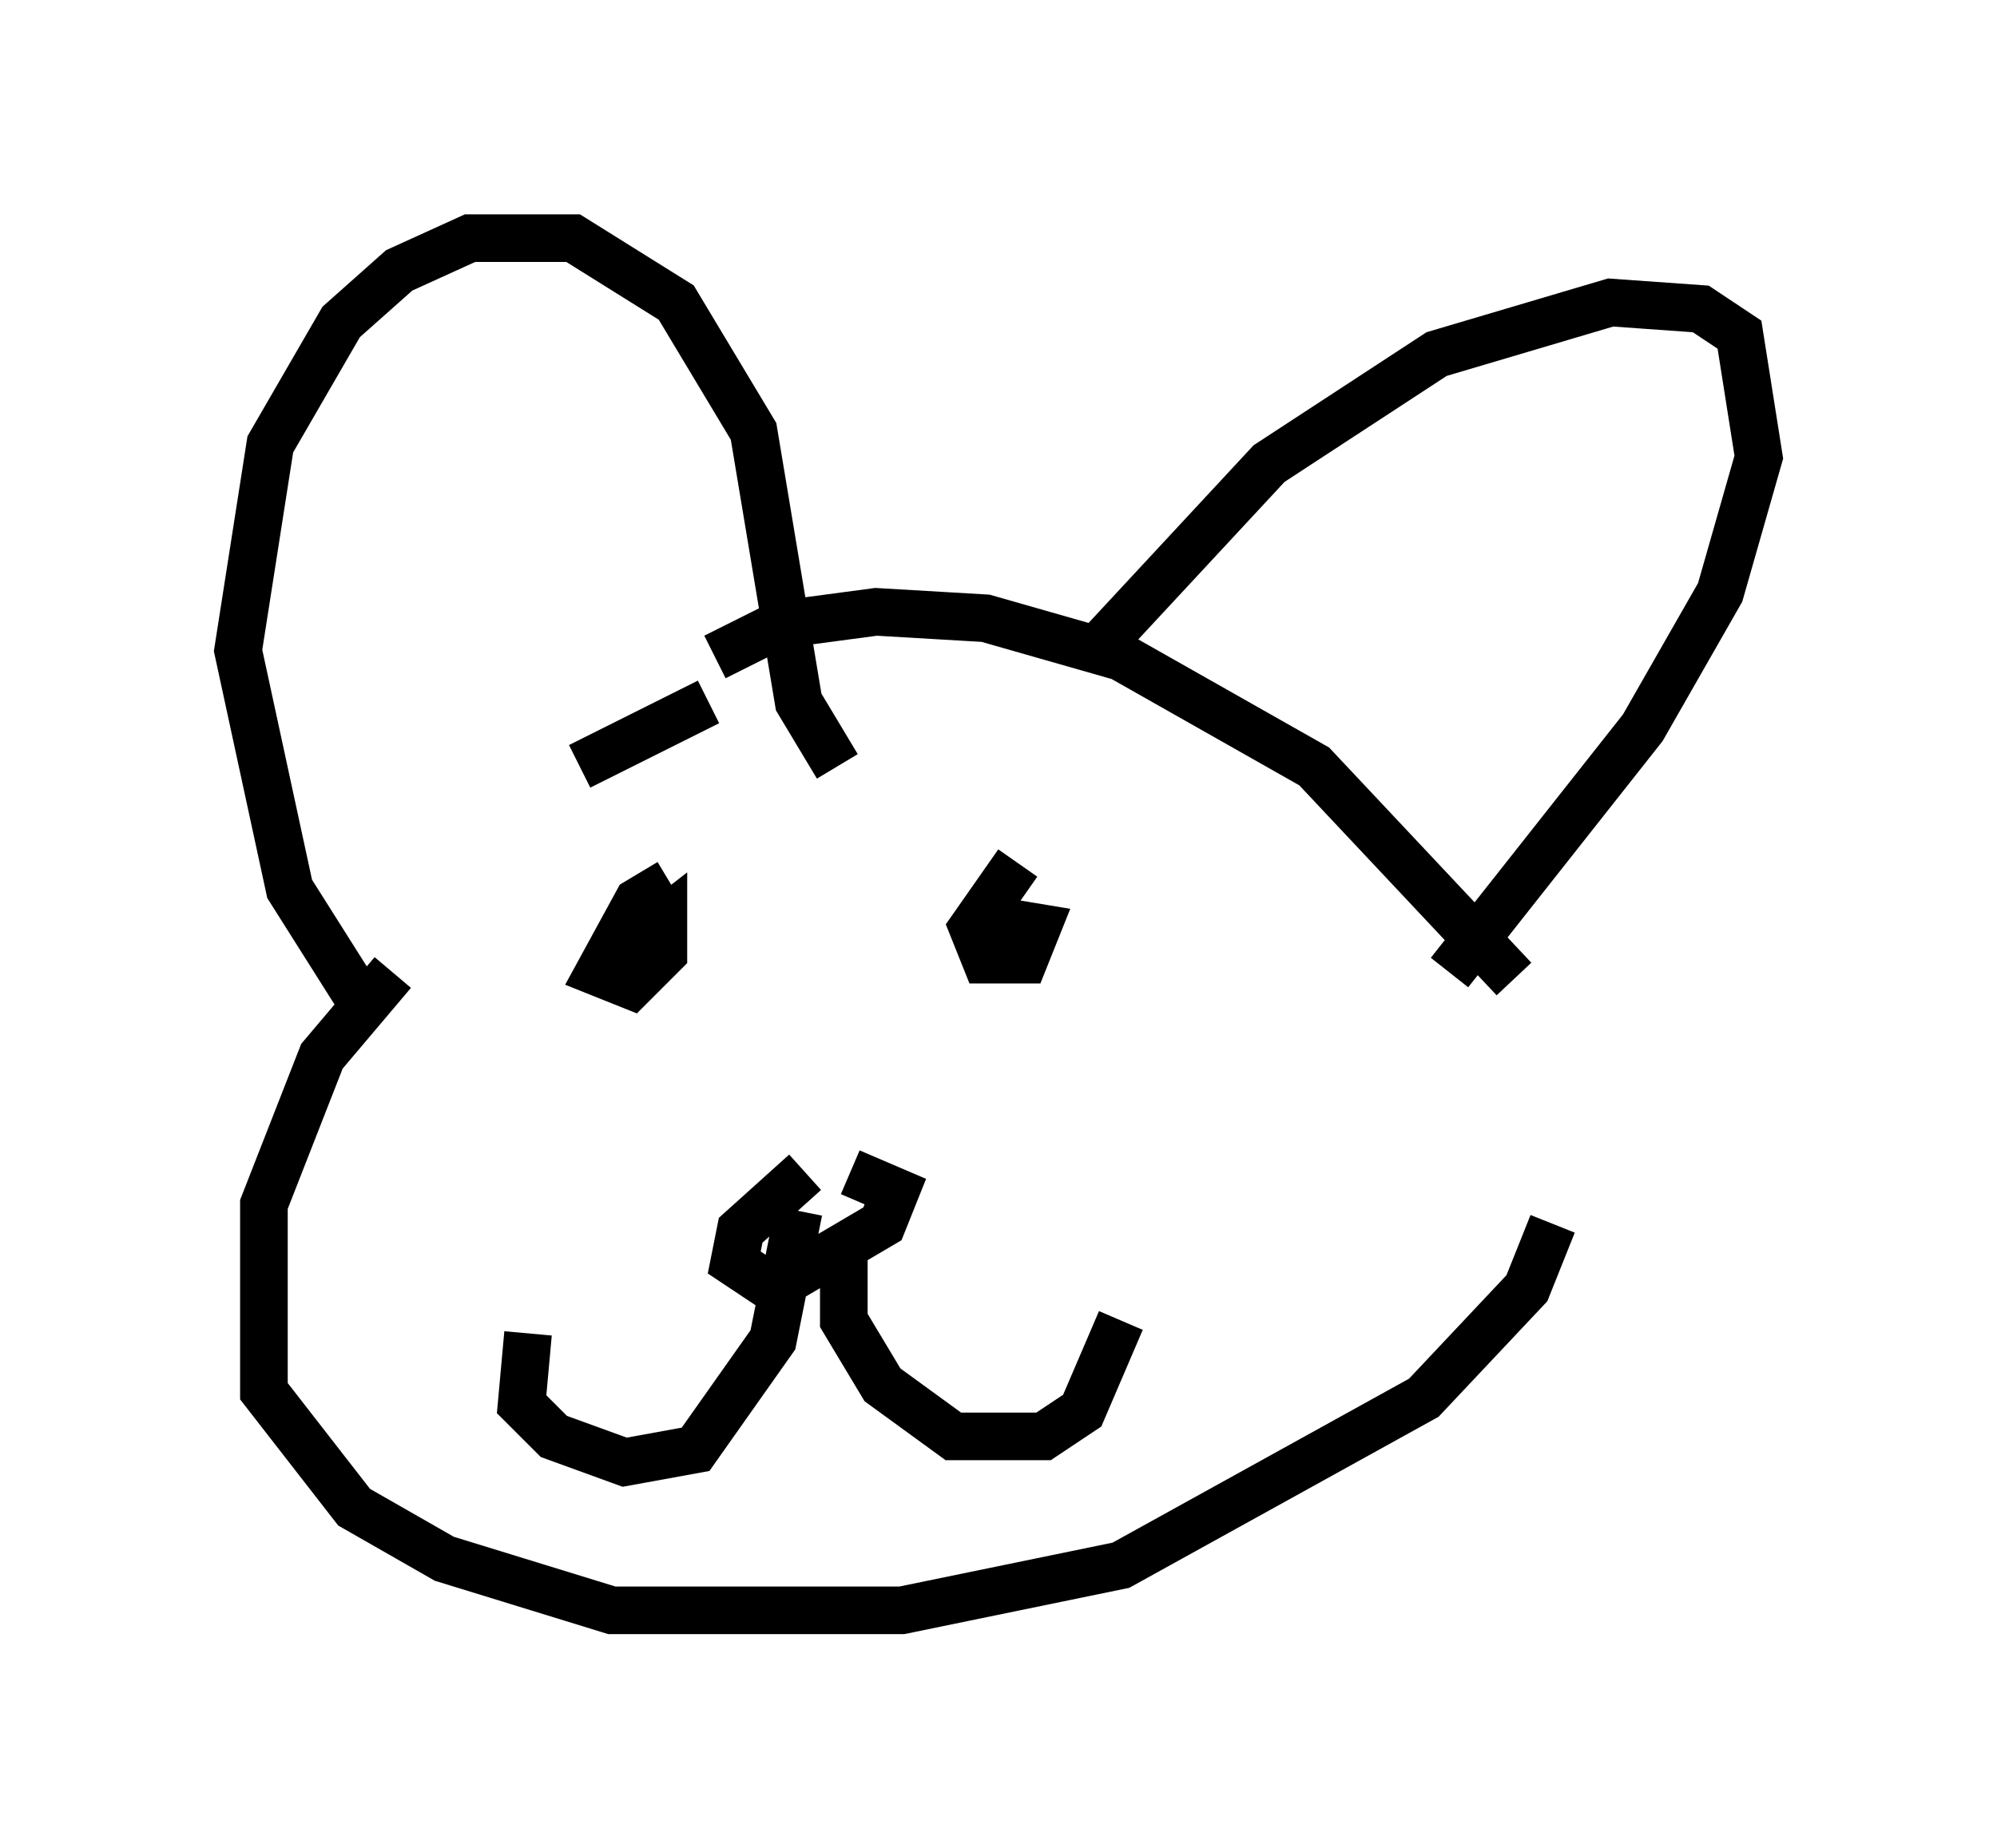 <?xml version="1.0" encoding="utf-8" ?>
<svg baseProfile="full" height="38.822" version="1.1" width="41.935" xmlns="http://www.w3.org/2000/svg" xmlns:ev="http://www.w3.org/2001/xml-events" xmlns:xlink="http://www.w3.org/1999/xlink"><defs /><rect fill="white" height="38.822" width="41.935" x="0" y="0" /><path d="M19.614, 14.202 m-4.736, 0.541 l-2.706, 1.353 m-3.924, 4.33 l-1.488, 1.759 -1.218, 3.112 l0.0, 3.924 1.894, 2.436 l1.894, 1.083 3.518, 1.083 l6.089, 0.0 4.601, -0.947 l6.36, -3.518 2.165, -2.3 l0.541, -1.353 m-0.812, -5.142 l-4.195, -4.465 -4.059, -2.3 l-2.842, -0.812 -2.3, -0.135 l-2.03, 0.271 -1.353, 0.677 m-7.307, 7.442 l-1.624, -2.571 -1.083, -5.007 l0.677, -4.33 1.488, -2.571 l1.218, -1.083 1.488, -0.677 l2.165, 0.0 2.165, 1.353 l1.624, 2.706 0.947, 5.683 l0.812, 1.353 m5.548, -2.571 l3.518, -3.789 3.518, -2.3 l3.654, -1.083 1.894, 0.135 l0.812, 0.541 0.406, 2.571 l-0.812, 2.842 -1.624, 2.842 l-4.059, 5.142 m-13.532, 4.195 l-1.353, 1.218 -0.135, 0.677 l0.812, 0.541 2.3, -1.353 l0.271, -0.677 -0.947, -0.406 m-0.135, 1.759 l0.0, 1.353 0.812, 1.353 l1.488, 1.083 1.894, 0.0 l0.812, -0.541 0.812, -1.894 m-6.766, -2.3 l-0.541, 2.706 -1.624, 2.3 l-1.488, 0.271 -1.488, -0.541 l-0.677, -0.677 0.135, -1.488 m2.977, -9.472 l-0.677, 0.406 -0.812, 1.488 l0.677, 0.271 0.677, -0.677 l0.0, -0.677 -1.218, 0.947 m8.66, -2.165 l-0.947, 1.353 0.271, 0.677 l0.812, 0.0 0.271, -0.677 l-0.812, -0.135 " fill="none" stroke="black" stroke-width="1" /></svg>